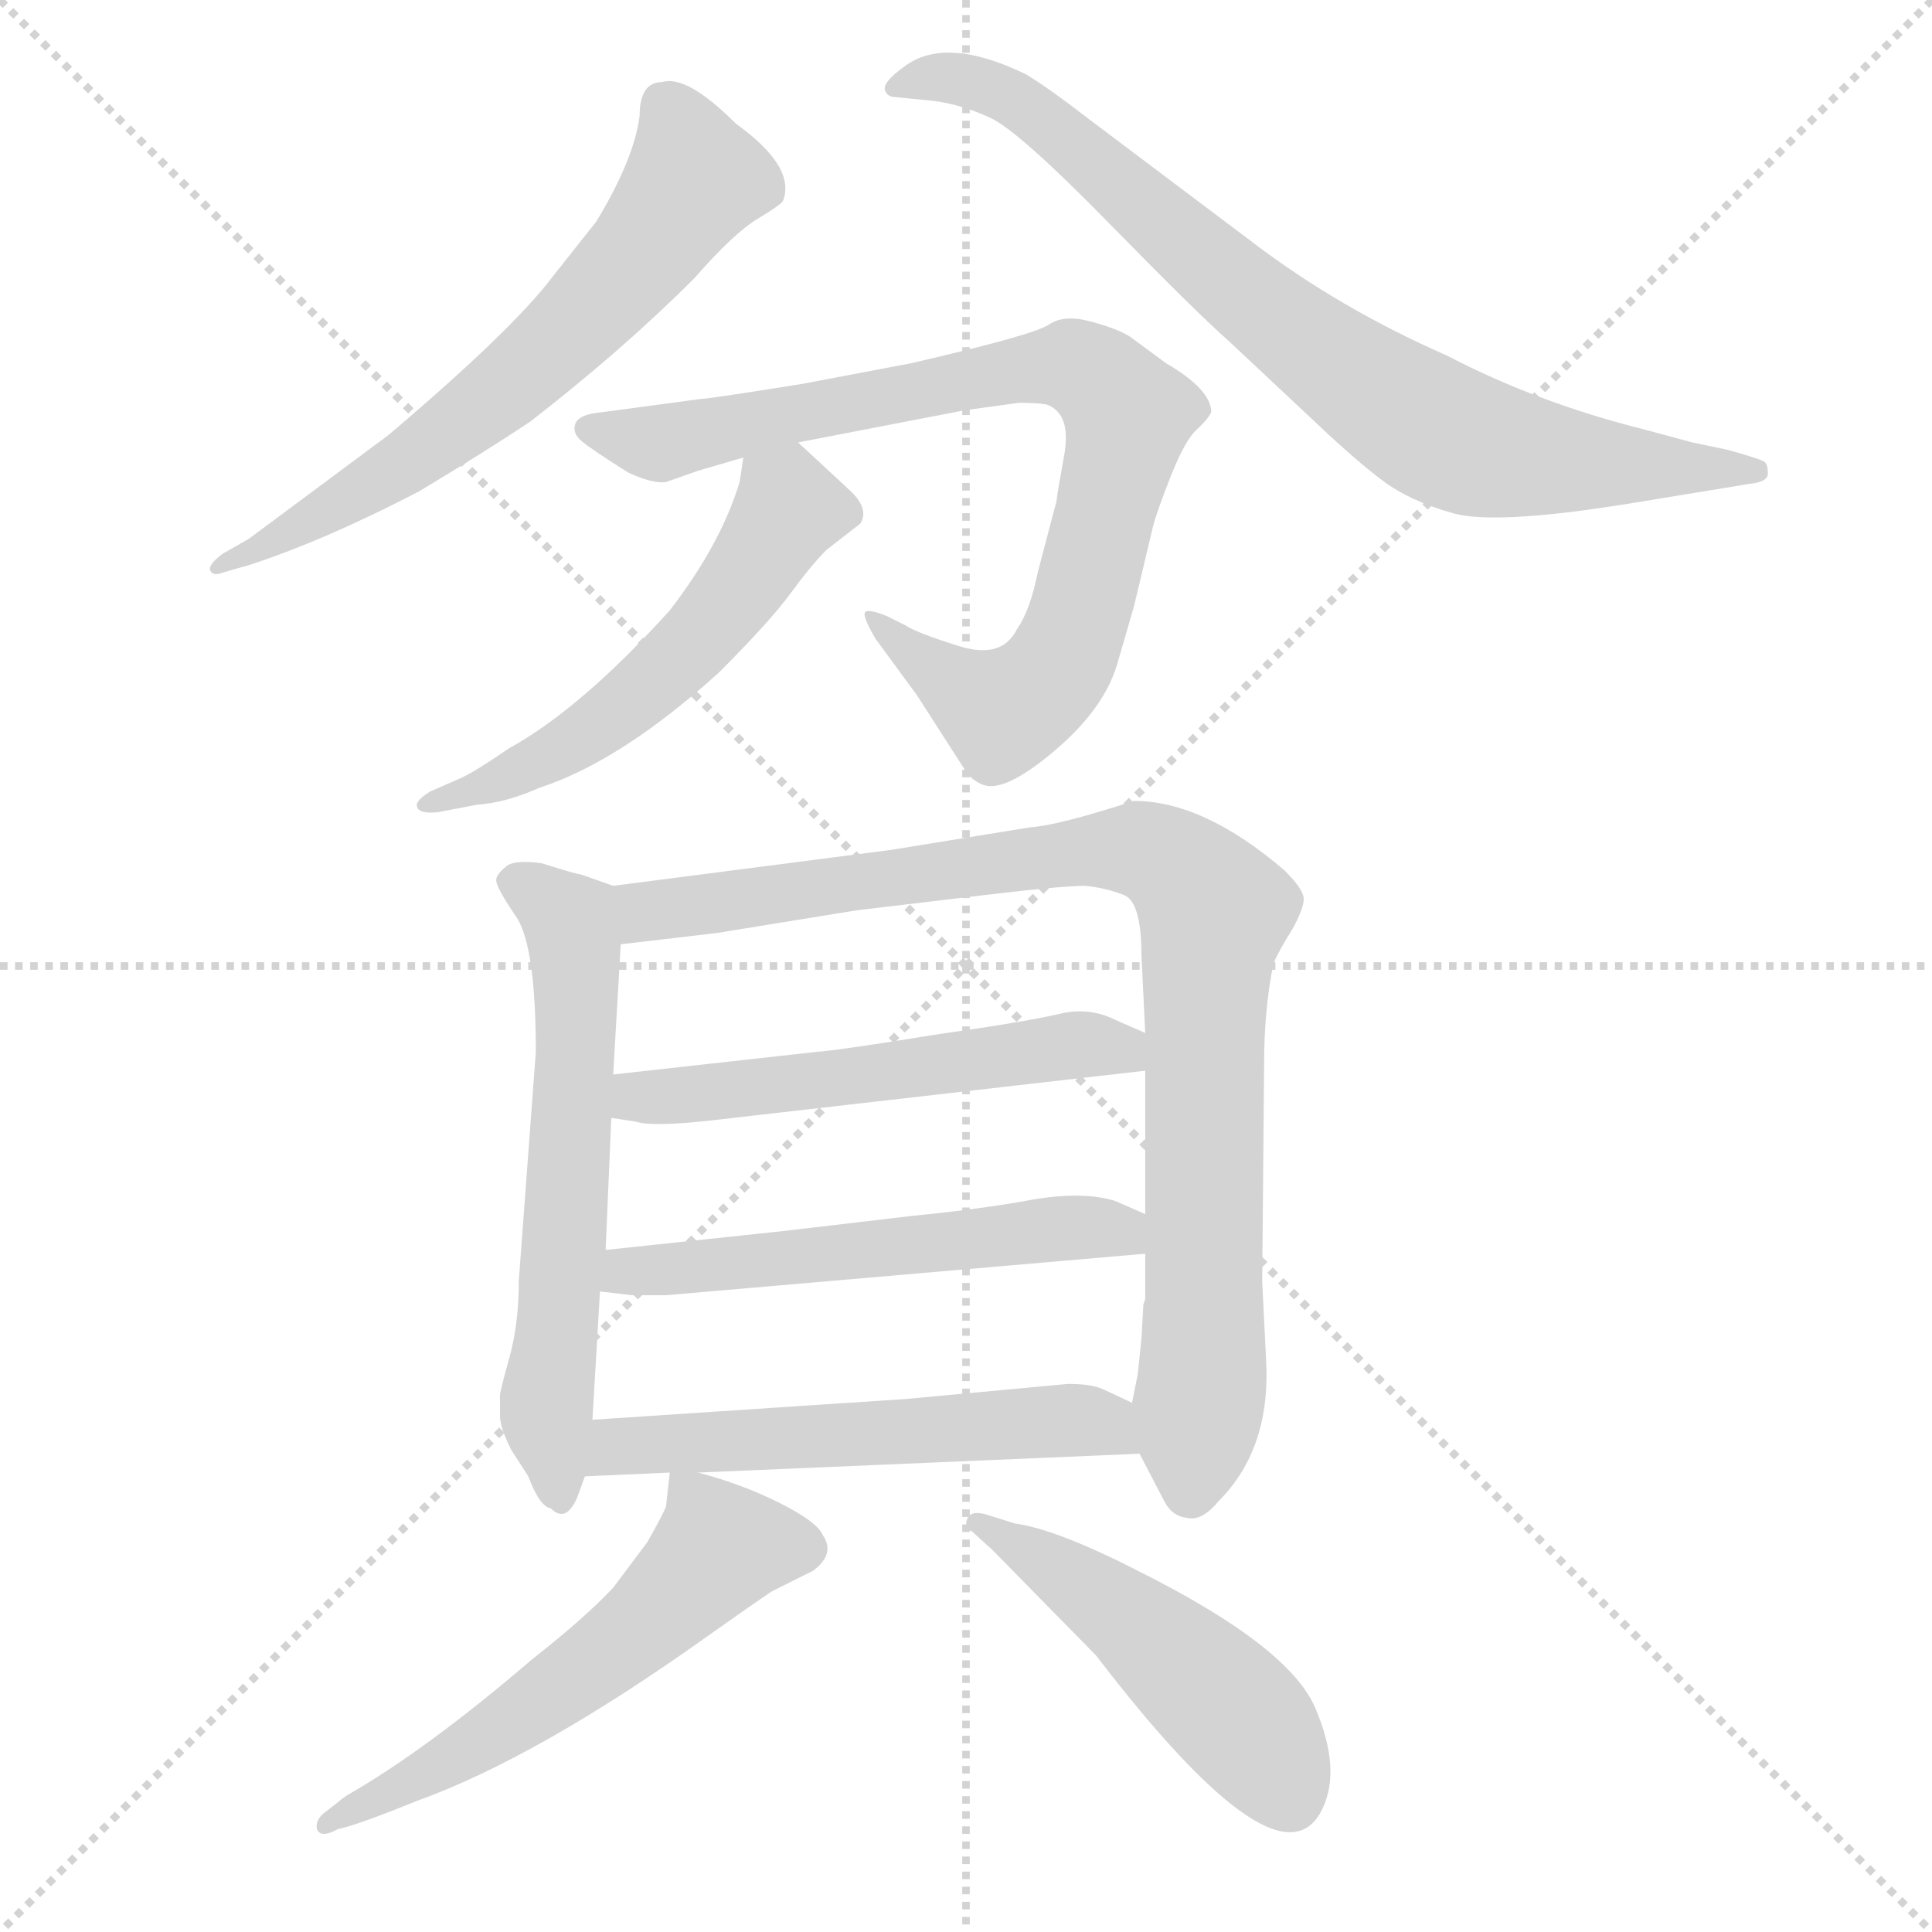 <svg xmlns="http://www.w3.org/2000/svg" version="1.1" viewBox="0 0 1024 1024">
  <g stroke="lightgray" stroke-dasharray="1,1" stroke-width="1" transform="scale(4, 4)">
    <line x1="0" y1="0" x2="256" y2="256" />
    <line x1="256" y1="0" x2="0" y2="256" />
    <line x1="128" y1="0" x2="128" y2="256" />
    <line x1="0" y1="128" x2="256" y2="128" />
  </g>
  <g transform="scale(1.0, -1.0) translate(0.0, -809.50)">
    <style type="text/css">
      
        @keyframes keyframes0 {
          from {
            stroke: blue;
            stroke-dashoffset: 628;
            stroke-width: 128;
          }
          67% {
            animation-timing-function: step-end;
            stroke: blue;
            stroke-dashoffset: 0;
            stroke-width: 128;
          }
          to {
            stroke: black;
            stroke-width: 1024;
          }
        }
        #make-me-a-hanzi-animation-0 {
          animation: keyframes0 0.761s both;
          animation-delay: 0s;
          animation-timing-function: linear;
        }
      
        @keyframes keyframes1 {
          from {
            stroke: blue;
            stroke-dashoffset: 776;
            stroke-width: 128;
          }
          72% {
            animation-timing-function: step-end;
            stroke: blue;
            stroke-dashoffset: 0;
            stroke-width: 128;
          }
          to {
            stroke: black;
            stroke-width: 1024;
          }
        }
        #make-me-a-hanzi-animation-1 {
          animation: keyframes1 0.882s both;
          animation-delay: 0.761s;
          animation-timing-function: linear;
        }
      
        @keyframes keyframes2 {
          from {
            stroke: blue;
            stroke-dashoffset: 814;
            stroke-width: 128;
          }
          73% {
            animation-timing-function: step-end;
            stroke: blue;
            stroke-dashoffset: 0;
            stroke-width: 128;
          }
          to {
            stroke: black;
            stroke-width: 1024;
          }
        }
        #make-me-a-hanzi-animation-2 {
          animation: keyframes2 0.912s both;
          animation-delay: 1.643s;
          animation-timing-function: linear;
        }
      
        @keyframes keyframes3 {
          from {
            stroke: blue;
            stroke-dashoffset: 535;
            stroke-width: 128;
          }
          64% {
            animation-timing-function: step-end;
            stroke: blue;
            stroke-dashoffset: 0;
            stroke-width: 128;
          }
          to {
            stroke: black;
            stroke-width: 1024;
          }
        }
        #make-me-a-hanzi-animation-3 {
          animation: keyframes3 0.685s both;
          animation-delay: 2.555s;
          animation-timing-function: linear;
        }
      
        @keyframes keyframes4 {
          from {
            stroke: blue;
            stroke-dashoffset: 594;
            stroke-width: 128;
          }
          66% {
            animation-timing-function: step-end;
            stroke: blue;
            stroke-dashoffset: 0;
            stroke-width: 128;
          }
          to {
            stroke: black;
            stroke-width: 1024;
          }
        }
        #make-me-a-hanzi-animation-4 {
          animation: keyframes4 0.733s both;
          animation-delay: 3.24s;
          animation-timing-function: linear;
        }
      
        @keyframes keyframes5 {
          from {
            stroke: blue;
            stroke-dashoffset: 892;
            stroke-width: 128;
          }
          74% {
            animation-timing-function: step-end;
            stroke: blue;
            stroke-dashoffset: 0;
            stroke-width: 128;
          }
          to {
            stroke: black;
            stroke-width: 1024;
          }
        }
        #make-me-a-hanzi-animation-5 {
          animation: keyframes5 0.976s both;
          animation-delay: 3.974s;
          animation-timing-function: linear;
        }
      
        @keyframes keyframes6 {
          from {
            stroke: blue;
            stroke-dashoffset: 531;
            stroke-width: 128;
          }
          63% {
            animation-timing-function: step-end;
            stroke: blue;
            stroke-dashoffset: 0;
            stroke-width: 128;
          }
          to {
            stroke: black;
            stroke-width: 1024;
          }
        }
        #make-me-a-hanzi-animation-6 {
          animation: keyframes6 0.682s both;
          animation-delay: 4.95s;
          animation-timing-function: linear;
        }
      
        @keyframes keyframes7 {
          from {
            stroke: blue;
            stroke-dashoffset: 537;
            stroke-width: 128;
          }
          64% {
            animation-timing-function: step-end;
            stroke: blue;
            stroke-dashoffset: 0;
            stroke-width: 128;
          }
          to {
            stroke: black;
            stroke-width: 1024;
          }
        }
        #make-me-a-hanzi-animation-7 {
          animation: keyframes7 0.687s both;
          animation-delay: 5.632s;
          animation-timing-function: linear;
        }
      
        @keyframes keyframes8 {
          from {
            stroke: blue;
            stroke-dashoffset: 543;
            stroke-width: 128;
          }
          64% {
            animation-timing-function: step-end;
            stroke: blue;
            stroke-dashoffset: 0;
            stroke-width: 128;
          }
          to {
            stroke: black;
            stroke-width: 1024;
          }
        }
        #make-me-a-hanzi-animation-8 {
          animation: keyframes8 0.692s both;
          animation-delay: 6.319s;
          animation-timing-function: linear;
        }
      
        @keyframes keyframes9 {
          from {
            stroke: blue;
            stroke-dashoffset: 556;
            stroke-width: 128;
          }
          64% {
            animation-timing-function: step-end;
            stroke: blue;
            stroke-dashoffset: 0;
            stroke-width: 128;
          }
          to {
            stroke: black;
            stroke-width: 1024;
          }
        }
        #make-me-a-hanzi-animation-9 {
          animation: keyframes9 0.702s both;
          animation-delay: 7.011s;
          animation-timing-function: linear;
        }
      
        @keyframes keyframes10 {
          from {
            stroke: blue;
            stroke-dashoffset: 482;
            stroke-width: 128;
          }
          61% {
            animation-timing-function: step-end;
            stroke: blue;
            stroke-dashoffset: 0;
            stroke-width: 128;
          }
          to {
            stroke: black;
            stroke-width: 1024;
          }
        }
        #make-me-a-hanzi-animation-10 {
          animation: keyframes10 0.642s both;
          animation-delay: 7.713s;
          animation-timing-function: linear;
        }
      
    </style>
    
      <path d="M 339 748 Q 336 725 316 692 L 293 663 Q 272 635 206 579 L 132 524 L 118 516 Q 110 510 111.5 507 Q 113 504 118 506 L 132 510 Q 172 523 222 549 Q 257 570 281 586 Q 330 624 368 662 Q 389 686 401.5 693.5 Q 414 701 415 703 Q 422 721 390 744 Q 364 770 351 766 Q 339 766 339 748 Z" fill="lightgray" />
    
      <path d="M 897 575 L 871 582 Q 815 596 767 621 Q 710 646 664 681 L 575 748 Q 557 762 544 770 Q 501 791 479 774 Q 468 766 469 762 Q 470 758 475 758 L 495 756 Q 510 754 525 747 Q 540 740 587.5 691.5 Q 635 643 651 629 L 699 584 Q 718 566 732.5 555 Q 747 544 770 537.5 Q 793 531 866 543 L 927 553 Q 937 554 937 558.5 Q 937 563 935.5 564.5 Q 934 566 916 571 L 897 575 Z" fill="lightgray" />
    
      <path d="M 423 575 L 511 592 L 540 596 Q 551 596 555 595 Q 568 590 564 568 Q 560 546 560 544 L 550 506 Q 546 486 539 476 Q 531 460 508.5 467 Q 486 474 480 478 L 470 483 Q 460 487 458.5 485 Q 457 483 464 471 L 486 441 L 513 399 Q 518 394 523 393 Q 535 391 560 412.5 Q 585 434 592 457 L 601 488 L 611 530 Q 613 538 620.5 557 Q 628 576 634 581.5 Q 640 587 642 591 Q 642 603 618 617 L 599 631 Q 593 635 578.5 639 Q 564 643 556 637.5 Q 548 632 483 617 L 425 606 Q 375 598 371 598 L 319 591 Q 307 590 305 585 Q 303 580 308.5 575.5 Q 314 571 333 559 Q 346 553 353 554 L 370 560 L 394 567 L 423 575 Z" fill="lightgray" />
    
      <path d="M 394 567 L 392 554 Q 382 521 355 486 Q 308 434 270 413 Q 251 400 244 397 L 228 390 Q 220 385 221 382 Q 222 378 232 379 L 253 383 Q 268 384 286 392 Q 329 406 381 453 Q 408 480 419 495 Q 430 510 438 518 L 456 532 Q 461 540 450 550 L 423 575 C 401 595 399 597 394 567 Z" fill="lightgray" />
    
      <path d="M 325 340 L 308 346 Q 306 346 287 352 Q 272 354 268 350 Q 263 346 263 343 Q 263 339 274 323 Q 284 307 284 252 L 275 131 Q 275 108 270 90 Q 265 72 265 70 L 265 59 Q 265 53 271 41 L 280 27 Q 286 11 292 10 Q 300 2 306 16 L 310 27 L 314 57 L 318 125 L 321 147 L 324 217 L 325 240 L 329 309 C 331 338 331 338 325 340 Z" fill="lightgray" />
    
      <path d="M 604 39 L 617 14 Q 621 6 629 5 Q 637 3 646 14 Q 674 42 671 90 L 669 130 L 670 245 Q 670 275 675 299 Q 678 306 685 317 Q 691 328 691 333 Q 691 338 681 348 Q 638 385 601 385 Q 561 372 546 371 L 472 359 L 325 340 C 295 336 299 305 329 309 L 380 315 L 454 327 L 521 335 Q 563 340 575 340 Q 586 339 596 335 Q 605 331 605 303 L 607 262 L 607 242 L 607 166 L 607 145 L 607 121 L 606 118 L 605 100 L 603 81 L 600 66 C 597 52 597 52 604 39 Z" fill="lightgray" />
    
      <path d="M 607 262 L 591 269 Q 577 276 561 272 Q 544 268 495 261 Q 446 253 433 252 L 325 240 C 295 237 294 222 324 217 L 337 215 Q 346 212 380 216 L 607 242 C 637 245 634 250 607 262 Z" fill="lightgray" />
    
      <path d="M 607 166 L 591 173 Q 575 178 549 174 Q 523 169 483 165 L 415 157 L 321 147 C 291 144 288 129 318 125 L 335 123 L 353 123 L 607 145 C 637 148 634 154 607 166 Z" fill="lightgray" />
    
      <path d="M 370 29 L 604 39 C 634 40 627 53 600 66 L 585 73 Q 579 76 566 76 L 480 68 L 314 57 C 284 55 280 26 310 27 L 355 29 L 370 29 Z" fill="lightgray" />
    
      <path d="M 355 29 L 353 11 Q 351 6 343 -8 L 325 -32 Q 310 -48 282 -70 Q 226 -118 184 -142 Q 181 -144 180 -145 L 171 -152 Q 167 -156 168 -160 Q 170 -165 179 -160 Q 189 -158 221 -145 Q 285 -122 376 -57 Q 400 -40 409 -34 L 431 -23 Q 443 -14 436 -4 Q 433 3 413 13 Q 393 23 370 29 C 355 33 355 33 355 29 Z" fill="lightgray" />
    
      <path d="M 526 -12 L 581 -68 Q 679 -196 701 -149 Q 711 -128 697 -95.5 Q 683 -63 603 -23 Q 560 -1 538 2 L 522 7 Q 514 9 512.5 4 Q 511 -1 515 -2 L 526 -12 Z" fill="lightgray" />
    
    
      <clipPath id="make-me-a-hanzi-clip-0">
        <path d="M 339 748 Q 336 725 316 692 L 293 663 Q 272 635 206 579 L 132 524 L 118 516 Q 110 510 111.5 507 Q 113 504 118 506 L 132 510 Q 172 523 222 549 Q 257 570 281 586 Q 330 624 368 662 Q 389 686 401.5 693.5 Q 414 701 415 703 Q 422 721 390 744 Q 364 770 351 766 Q 339 766 339 748 Z" />
      </clipPath>
      <path clip-path="url(#make-me-a-hanzi-clip-0)" d="M 352 752 L 359 746 L 368 714 L 306 638 L 208 559 L 136 517 L 115 511" fill="none" id="make-me-a-hanzi-animation-0" stroke-dasharray="500 1000" stroke-linecap="round" />
    
      <clipPath id="make-me-a-hanzi-clip-1">
        <path d="M 897 575 L 871 582 Q 815 596 767 621 Q 710 646 664 681 L 575 748 Q 557 762 544 770 Q 501 791 479 774 Q 468 766 469 762 Q 470 758 475 758 L 495 756 Q 510 754 525 747 Q 540 740 587.5 691.5 Q 635 643 651 629 L 699 584 Q 718 566 732.5 555 Q 747 544 770 537.5 Q 793 531 866 543 L 927 553 Q 937 554 937 558.5 Q 937 563 935.5 564.5 Q 934 566 916 571 L 897 575 Z" />
      </clipPath>
      <path clip-path="url(#make-me-a-hanzi-clip-1)" d="M 476 766 L 497 769 L 531 762 L 683 635 L 765 579 L 834 564 L 930 560" fill="none" id="make-me-a-hanzi-animation-1" stroke-dasharray="648 1296" stroke-linecap="round" />
    
      <clipPath id="make-me-a-hanzi-clip-2">
        <path d="M 423 575 L 511 592 L 540 596 Q 551 596 555 595 Q 568 590 564 568 Q 560 546 560 544 L 550 506 Q 546 486 539 476 Q 531 460 508.5 467 Q 486 474 480 478 L 470 483 Q 460 487 458.5 485 Q 457 483 464 471 L 486 441 L 513 399 Q 518 394 523 393 Q 535 391 560 412.5 Q 585 434 592 457 L 601 488 L 611 530 Q 613 538 620.5 557 Q 628 576 634 581.5 Q 640 587 642 591 Q 642 603 618 617 L 599 631 Q 593 635 578.5 639 Q 564 643 556 637.5 Q 548 632 483 617 L 425 606 Q 375 598 371 598 L 319 591 Q 307 590 305 585 Q 303 580 308.5 575.5 Q 314 571 333 559 Q 346 553 353 554 L 370 560 L 394 567 L 423 575 Z" />
      </clipPath>
      <path clip-path="url(#make-me-a-hanzi-clip-2)" d="M 314 583 L 354 576 L 563 616 L 587 604 L 598 589 L 560 455 L 530 432 L 463 479" fill="none" id="make-me-a-hanzi-animation-2" stroke-dasharray="686 1372" stroke-linecap="round" />
    
      <clipPath id="make-me-a-hanzi-clip-3">
        <path d="M 394 567 L 392 554 Q 382 521 355 486 Q 308 434 270 413 Q 251 400 244 397 L 228 390 Q 220 385 221 382 Q 222 378 232 379 L 253 383 Q 268 384 286 392 Q 329 406 381 453 Q 408 480 419 495 Q 430 510 438 518 L 456 532 Q 461 540 450 550 L 423 575 C 401 595 399 597 394 567 Z" />
      </clipPath>
      <path clip-path="url(#make-me-a-hanzi-clip-3)" d="M 444 538 L 416 538 L 373 473 L 316 425 L 287 406 L 227 383" fill="none" id="make-me-a-hanzi-animation-3" stroke-dasharray="407 814" stroke-linecap="round" />
    
      <clipPath id="make-me-a-hanzi-clip-4">
        <path d="M 325 340 L 308 346 Q 306 346 287 352 Q 272 354 268 350 Q 263 346 263 343 Q 263 339 274 323 Q 284 307 284 252 L 275 131 Q 275 108 270 90 Q 265 72 265 70 L 265 59 Q 265 53 271 41 L 280 27 Q 286 11 292 10 Q 300 2 306 16 L 310 27 L 314 57 L 318 125 L 321 147 L 324 217 L 325 240 L 329 309 C 331 338 331 338 325 340 Z" />
      </clipPath>
      <path clip-path="url(#make-me-a-hanzi-clip-4)" d="M 272 342 L 302 321 L 306 290 L 290 65 L 296 21" fill="none" id="make-me-a-hanzi-animation-4" stroke-dasharray="466 932" stroke-linecap="round" />
    
      <clipPath id="make-me-a-hanzi-clip-5">
        <path d="M 604 39 L 617 14 Q 621 6 629 5 Q 637 3 646 14 Q 674 42 671 90 L 669 130 L 670 245 Q 670 275 675 299 Q 678 306 685 317 Q 691 328 691 333 Q 691 338 681 348 Q 638 385 601 385 Q 561 372 546 371 L 472 359 L 325 340 C 295 336 299 305 329 309 L 380 315 L 454 327 L 521 335 Q 563 340 575 340 Q 586 339 596 335 Q 605 331 605 303 L 607 262 L 607 242 L 607 166 L 607 145 L 607 121 L 606 118 L 605 100 L 603 81 L 600 66 C 597 52 597 52 604 39 Z" />
      </clipPath>
      <path clip-path="url(#make-me-a-hanzi-clip-5)" d="M 333 333 L 343 326 L 599 360 L 631 344 L 644 326 L 638 92 L 630 19" fill="none" id="make-me-a-hanzi-animation-5" stroke-dasharray="764 1528" stroke-linecap="round" />
    
      <clipPath id="make-me-a-hanzi-clip-6">
        <path d="M 607 262 L 591 269 Q 577 276 561 272 Q 544 268 495 261 Q 446 253 433 252 L 325 240 C 295 237 294 222 324 217 L 337 215 Q 346 212 380 216 L 607 242 C 637 245 634 250 607 262 Z" />
      </clipPath>
      <path clip-path="url(#make-me-a-hanzi-clip-6)" d="M 331 222 L 338 228 L 567 255 L 589 255 L 599 247" fill="none" id="make-me-a-hanzi-animation-6" stroke-dasharray="403 806" stroke-linecap="round" />
    
      <clipPath id="make-me-a-hanzi-clip-7">
        <path d="M 607 166 L 591 173 Q 575 178 549 174 Q 523 169 483 165 L 415 157 L 321 147 C 291 144 288 129 318 125 L 335 123 L 353 123 L 607 145 C 637 148 634 154 607 166 Z" />
      </clipPath>
      <path clip-path="url(#make-me-a-hanzi-clip-7)" d="M 323 130 L 346 137 L 559 159 L 589 158 L 599 150" fill="none" id="make-me-a-hanzi-animation-7" stroke-dasharray="409 818" stroke-linecap="round" />
    
      <clipPath id="make-me-a-hanzi-clip-8">
        <path d="M 370 29 L 604 39 C 634 40 627 53 600 66 L 585 73 Q 579 76 566 76 L 480 68 L 314 57 C 284 55 280 26 310 27 L 355 29 L 370 29 Z" />
      </clipPath>
      <path clip-path="url(#make-me-a-hanzi-clip-8)" d="M 317 34 L 327 43 L 561 57 L 586 55 L 596 45" fill="none" id="make-me-a-hanzi-animation-8" stroke-dasharray="415 830" stroke-linecap="round" />
    
      <clipPath id="make-me-a-hanzi-clip-9">
        <path d="M 355 29 L 353 11 Q 351 6 343 -8 L 325 -32 Q 310 -48 282 -70 Q 226 -118 184 -142 Q 181 -144 180 -145 L 171 -152 Q 167 -156 168 -160 Q 170 -165 179 -160 Q 189 -158 221 -145 Q 285 -122 376 -57 Q 400 -40 409 -34 L 431 -23 Q 443 -14 436 -4 Q 433 3 413 13 Q 393 23 370 29 C 355 33 355 33 355 29 Z" />
      </clipPath>
      <path clip-path="url(#make-me-a-hanzi-clip-9)" d="M 426 -11 L 381 -11 L 314 -73 L 254 -114 L 174 -157" fill="none" id="make-me-a-hanzi-animation-9" stroke-dasharray="428 856" stroke-linecap="round" />
    
      <clipPath id="make-me-a-hanzi-clip-10">
        <path d="M 526 -12 L 581 -68 Q 679 -196 701 -149 Q 711 -128 697 -95.5 Q 683 -63 603 -23 Q 560 -1 538 2 L 522 7 Q 514 9 512.5 4 Q 511 -1 515 -2 L 526 -12 Z" />
      </clipPath>
      <path clip-path="url(#make-me-a-hanzi-clip-10)" d="M 518 3 L 601 -50 L 661 -105 L 684 -145" fill="none" id="make-me-a-hanzi-animation-10" stroke-dasharray="354 708" stroke-linecap="round" />
    
  </g>
</svg>